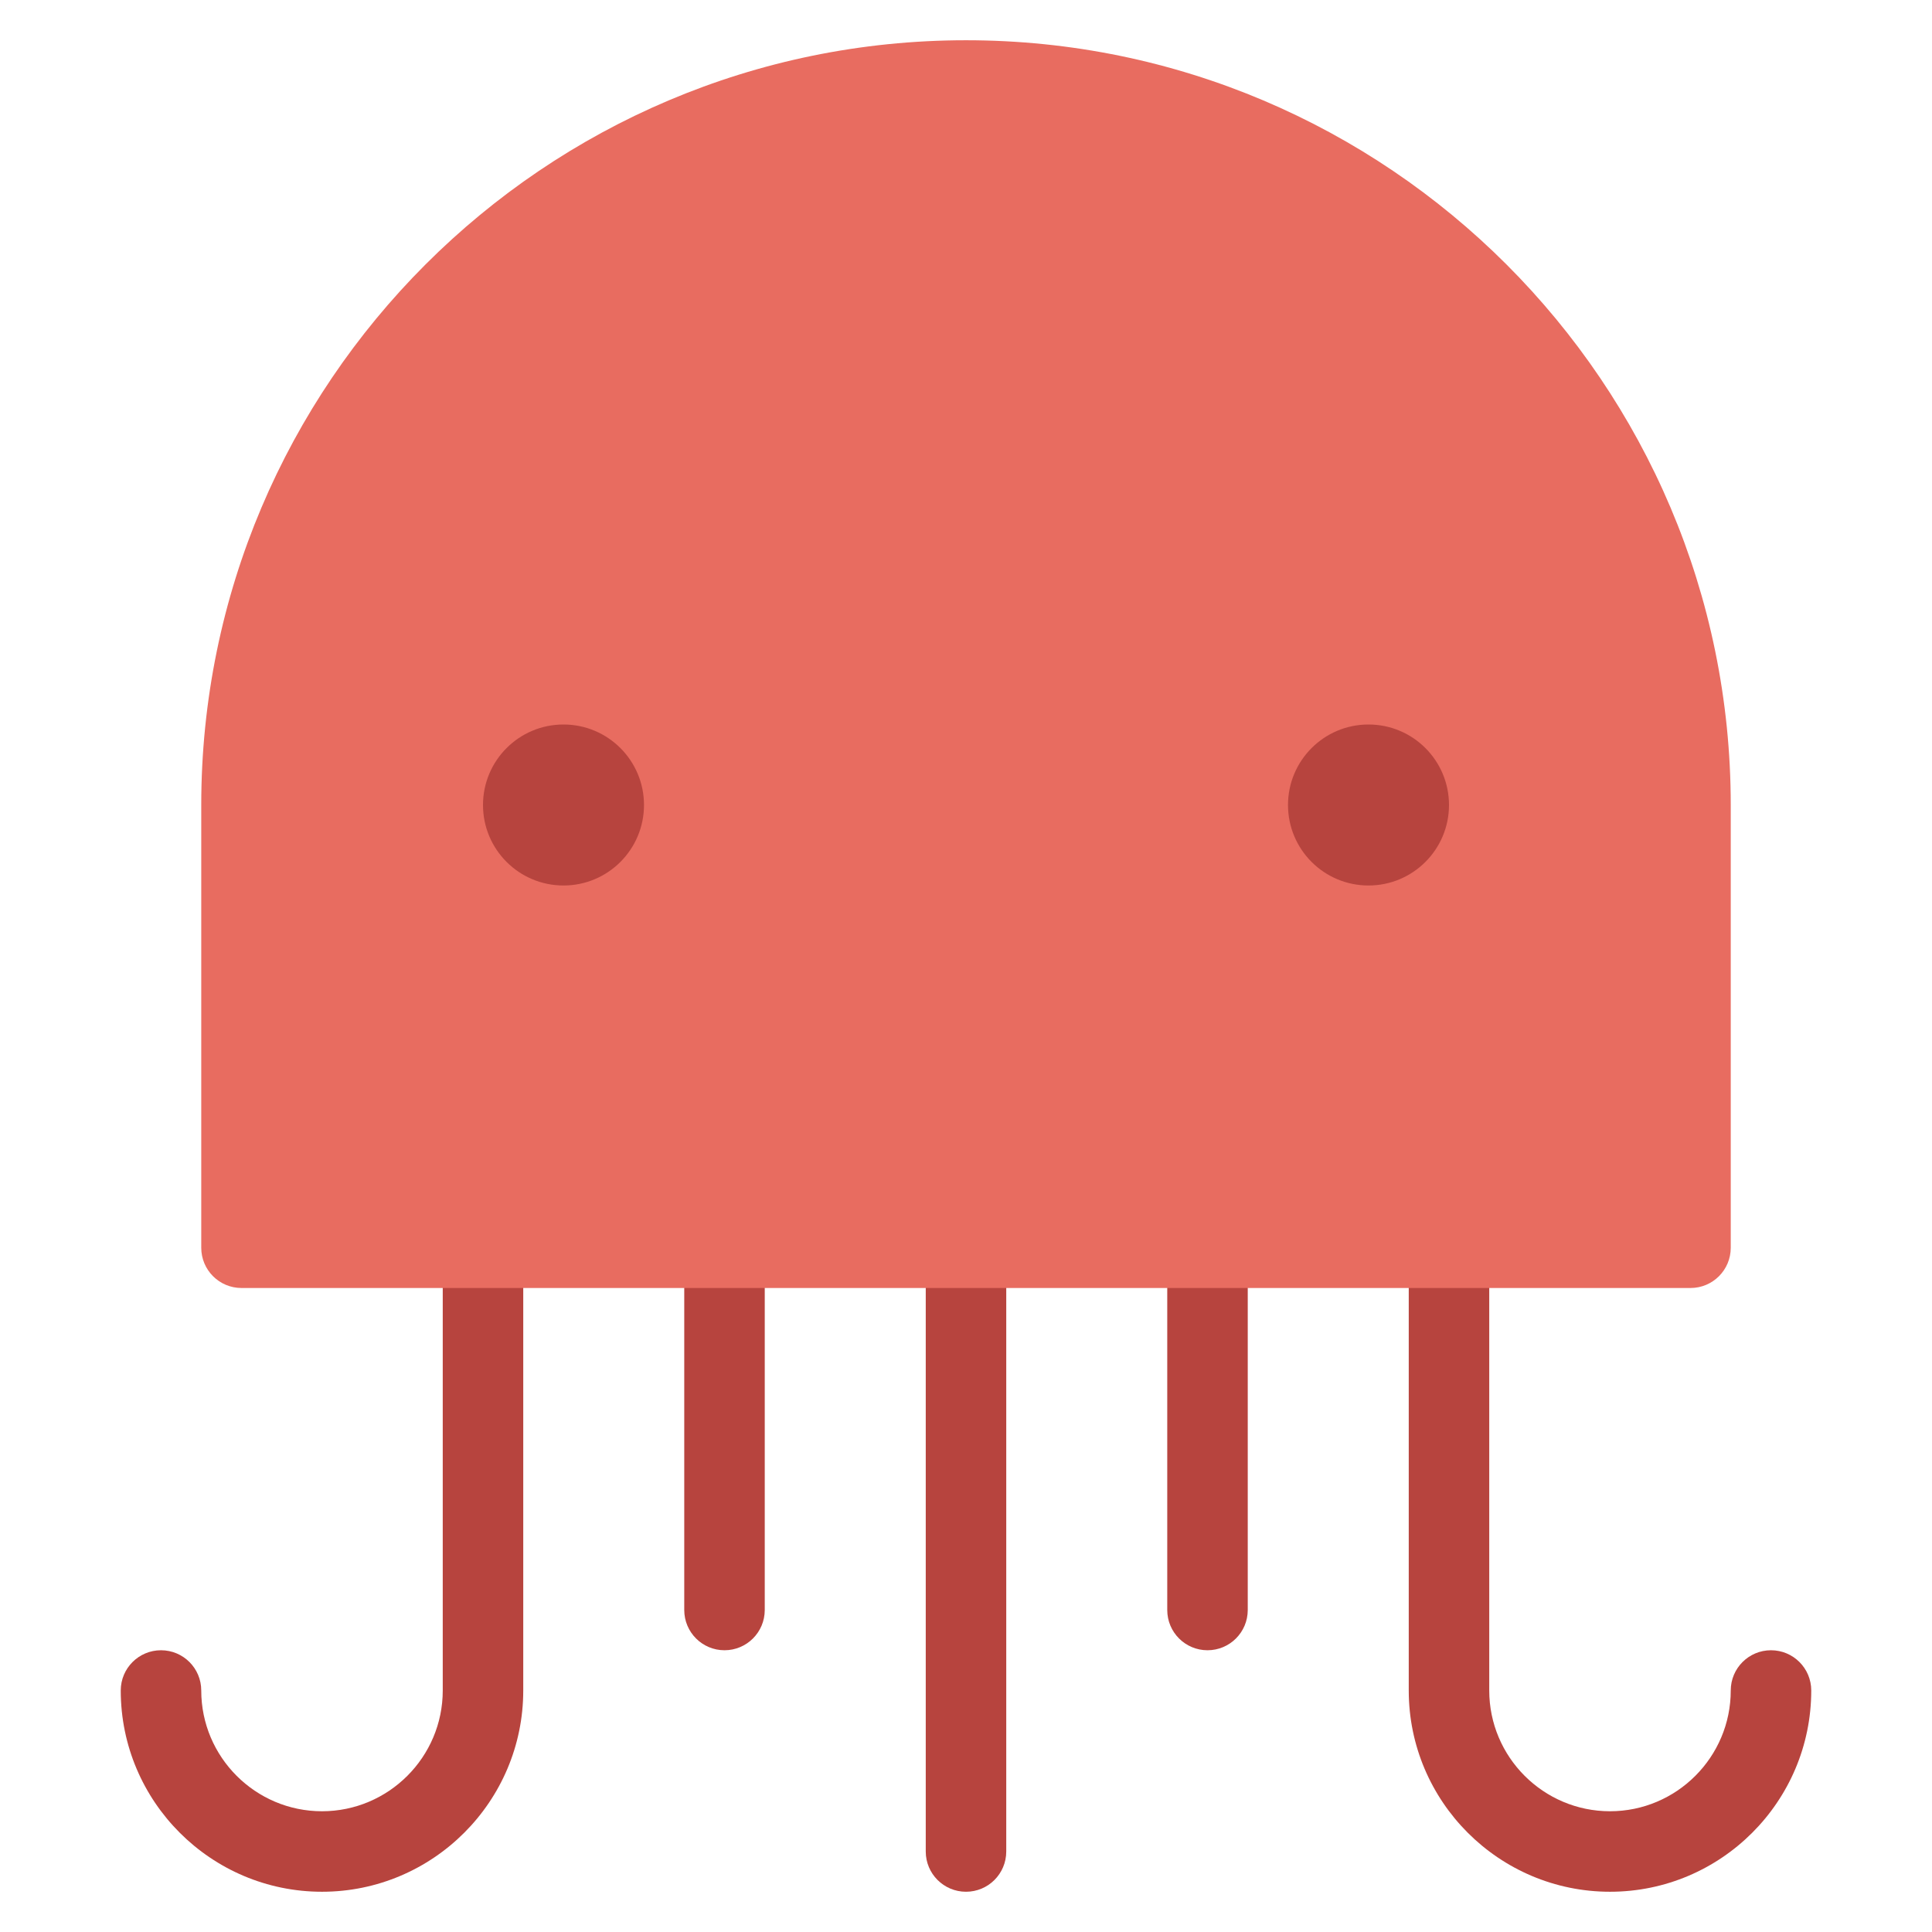 <svg xmlns="http://www.w3.org/2000/svg" xmlns:xlink="http://www.w3.org/1999/xlink" x="0px" y="0px" width="48px" height="48px" viewBox="0 0 48 48"><g >
<path fill="#B7443E" d="M18,41c-0.552,0-1-0.447-1-1v-9c0-0.553,0.448-1,1-1s1,0.447,1,1v9C19,40.553,18.552,41,18,41z"/>
<path fill="#B7443E" d="M24,47c-0.552,0-1-0.447-1-1V31c0-0.553,0.448-1,1-1s1,0.447,1,1v15C25,46.553,24.552,47,24,47z"/>
<path fill="#B7443E" d="M30,41c-0.552,0-1-0.447-1-1v-9c0-0.553,0.448-1,1-1s1,0.447,1,1v9C31,40.553,30.552,41,30,41z"/>
<path fill="#B7443E" d="M8,47c-2.757,0-5-2.243-5-5c0-0.553,0.448-1,1-1s1,0.447,1,1c0,1.654,1.346,3,3,3s3-1.346,3-3V31
	c0-0.553,0.448-1,1-1s1,0.447,1,1v11C13,44.757,10.757,47,8,47z"/>
<path fill="#B7443E" d="M40,47c-2.757,0-5-2.243-5-5V31c0-0.553,0.448-1,1-1s1,0.447,1,1v11c0,1.654,1.346,3,3,3s3-1.346,3-3
	c0-0.553,0.448-1,1-1s1,0.447,1,1C45,44.757,42.757,47,40,47z"/>
<path fill="#E86C60" d="M42,32H6c-0.552,0-1-0.447-1-1V20C5,9.523,13.523,1,24,1s19,8.523,19,19v11C43,31.553,42.552,32,42,32z"/>
<circle fill="#B7443E" cx="14" cy="20" r="2"/>
<circle fill="#B7443E" cx="34" cy="20" r="2"/>
</g></svg>